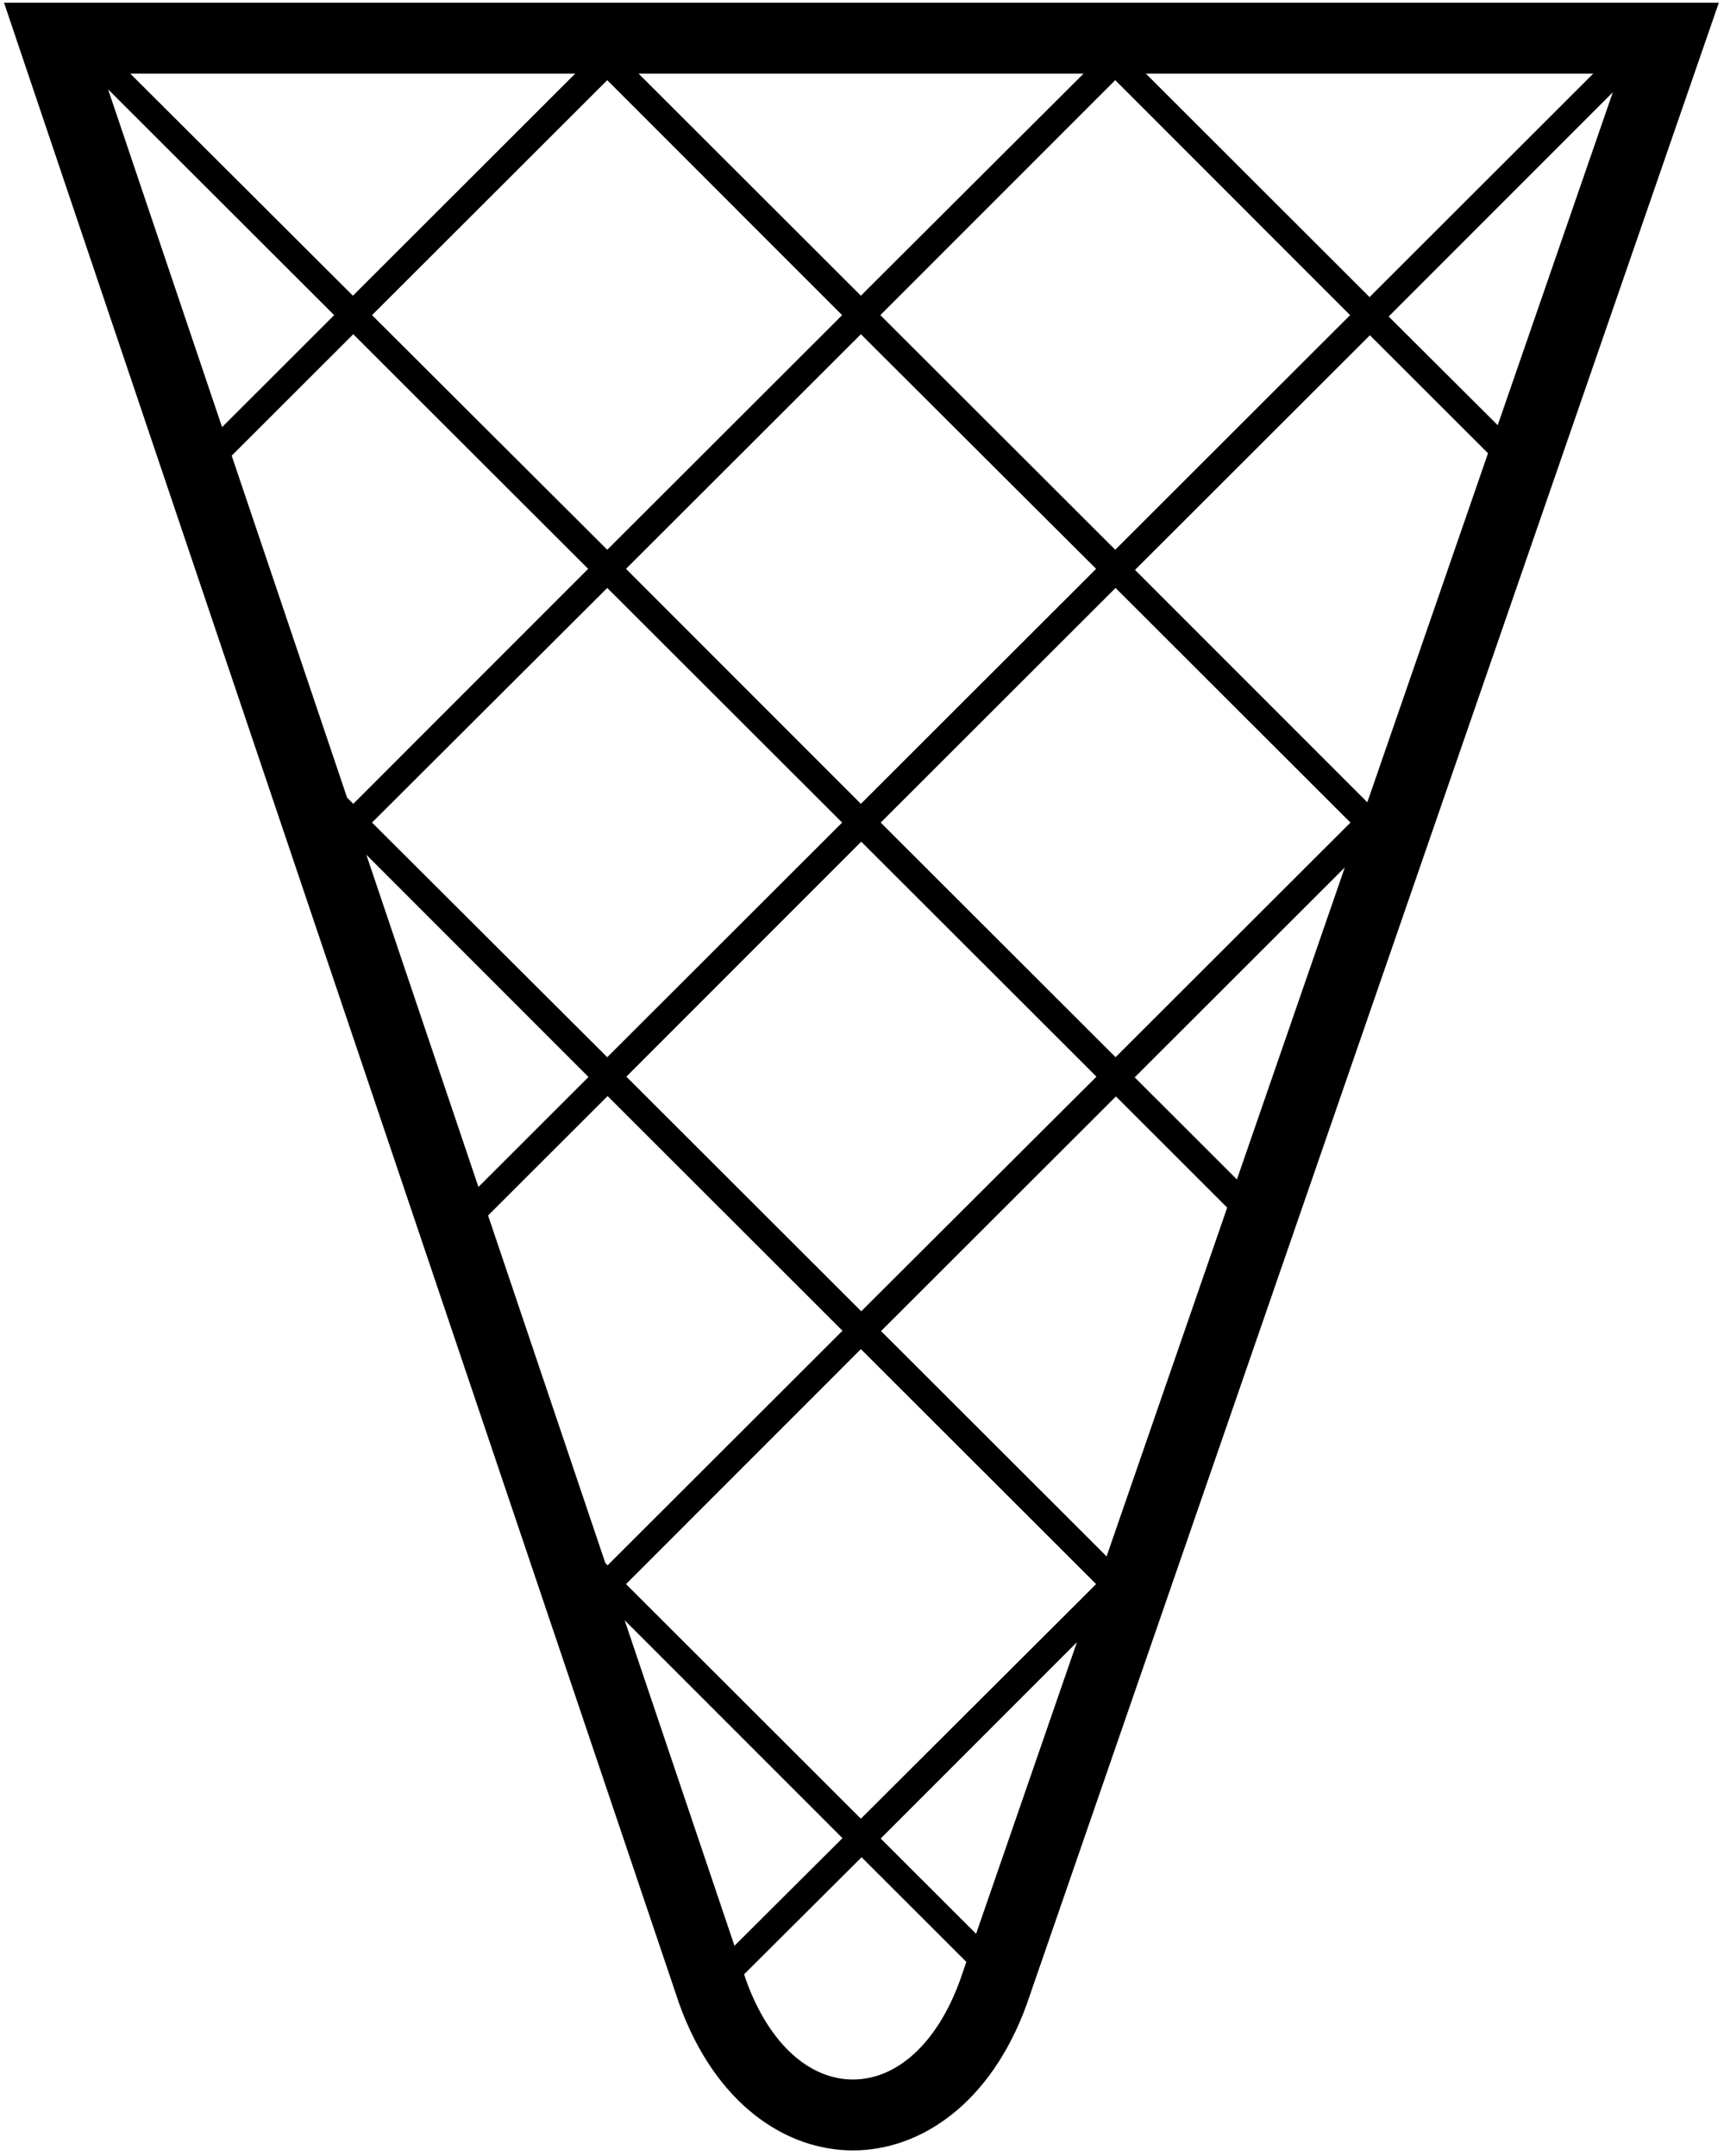 <svg width="122" height="152" viewBox="0 0 122 152" fill="none" xmlns="http://www.w3.org/2000/svg">
<path fill-rule="evenodd" clip-rule="evenodd" d="M0.284 0.191L47.911 141.317C50.457 148.348 55.4 151.618 60.149 151.618C64.895 151.618 69.843 148.349 72.394 141.348L72.401 141.328C72.407 141.309 121.212 0.191 121.212 0.191H0.284ZM52.475 139.202L60.759 130.948L68.148 138.328L67.689 139.654C66.048 144.147 63.198 146.618 60.149 146.618C57.108 146.618 54.272 144.159 52.639 139.687L52.631 139.665L52.475 139.202ZM44.049 114.237L51.795 137.189L59.411 129.602L44.049 114.237ZM62.107 129.627L68.834 136.346L75.944 115.786L62.107 129.627ZM77.298 111.689L60.71 128.232L44.147 111.689L60.71 95.121L77.298 111.689ZM34.419 85.7L42.69 110.21L42.848 110.367L59.411 93.824L42.848 77.281L34.419 85.7ZM86.542 85.143L78.695 77.306L62.131 93.849L78.037 109.735L86.542 85.143ZM60.735 92.454L44.171 75.911L60.735 59.343L77.323 75.911L60.735 92.454ZM25.835 60.267L33.739 83.687L41.5 75.935L25.835 60.267ZM80.018 75.96L87.227 83.16L94.836 61.16L80.018 75.96ZM26.235 57.997L42.823 41.454L59.387 57.997L42.823 74.54L26.235 57.997ZM95.234 57.997L78.67 74.54L62.107 57.997L78.67 41.454L95.234 57.997ZM16.339 32.128L24.476 56.237L24.912 56.676L41.476 40.108L24.912 23.565L16.339 32.128ZM77.298 40.108L60.71 56.676L44.147 40.108L60.71 23.565L77.298 40.108ZM104.935 31.958L96.606 23.639L80.042 40.182L96.424 56.567L104.935 31.958ZM78.646 5.652L95.209 22.219L78.646 38.762L62.082 22.219L78.646 5.652ZM42.823 5.652L59.387 22.219L42.823 38.762L26.235 22.219L42.823 5.652ZM7.621 6.296L15.66 30.115L23.565 22.219L7.621 6.296ZM97.929 22.317L105.619 29.979L113.737 6.506L97.929 22.317ZM96.581 20.947L112.357 5.191H80.806L96.581 20.947ZM60.71 20.849L76.411 5.191H45.033L60.71 20.849ZM24.888 20.849L40.565 5.191H9.187L24.888 20.849Z" fill="black"/>
</svg>
